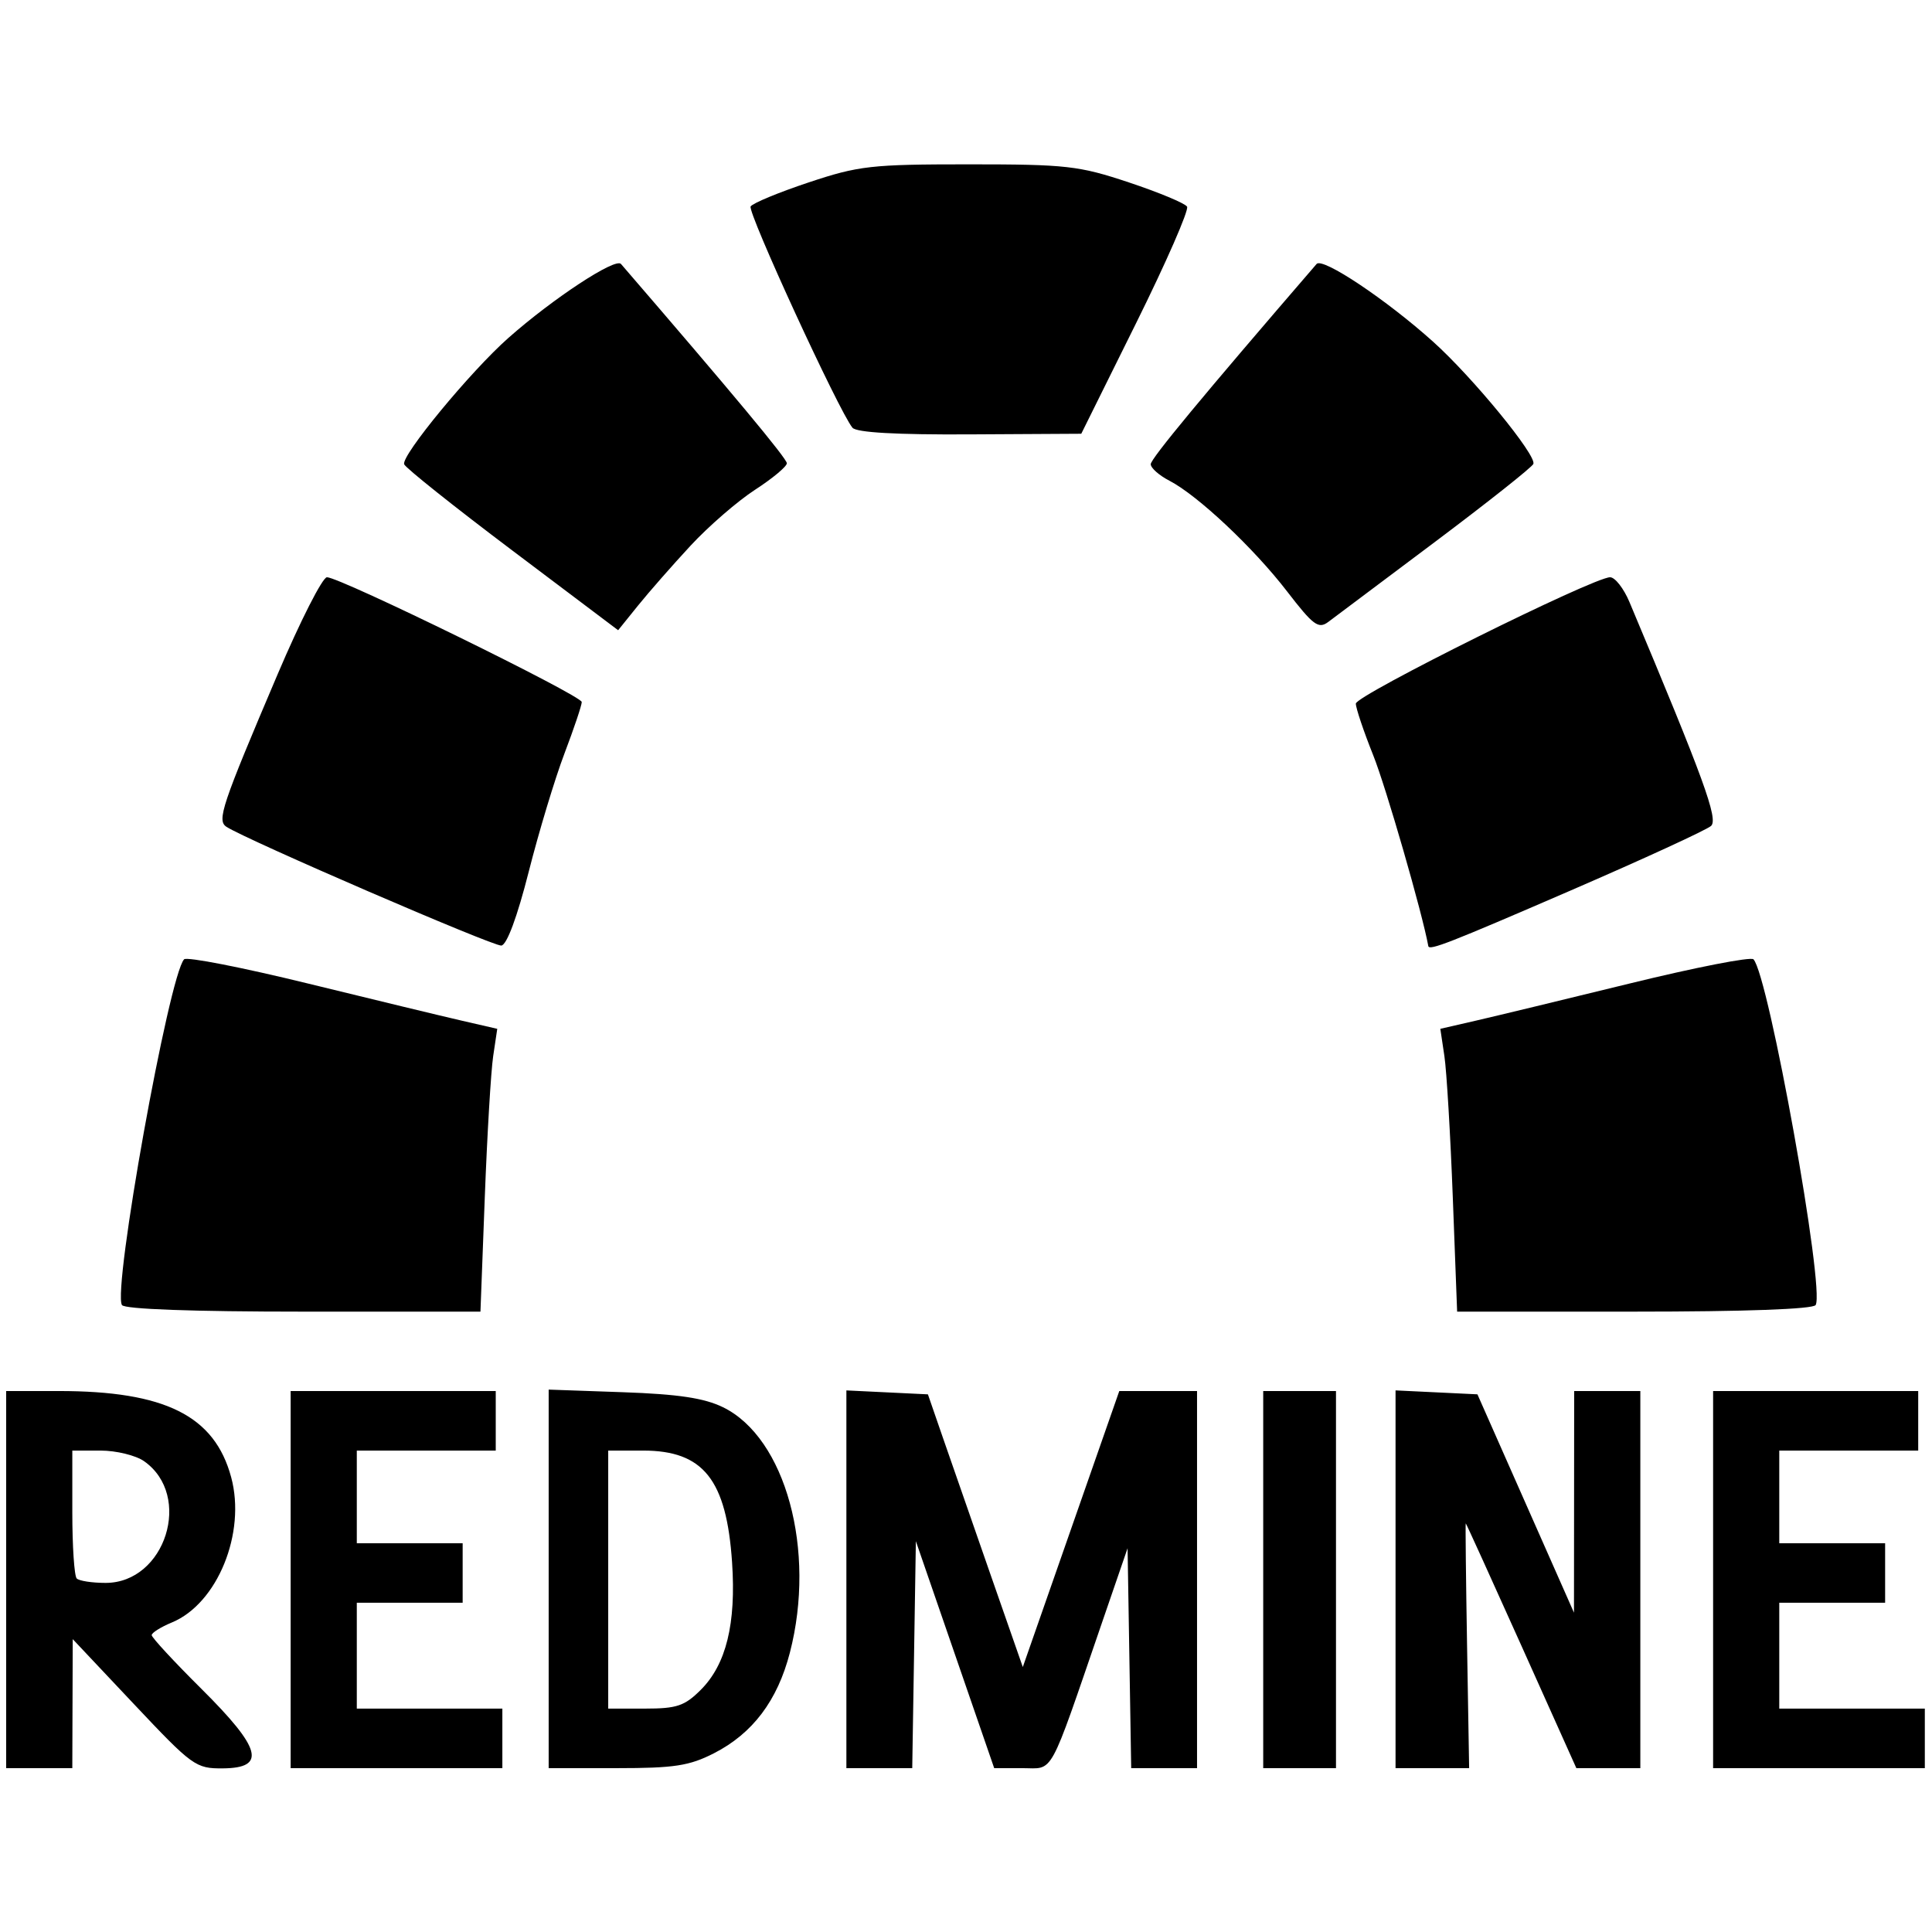 <?xml version="1.0" encoding="UTF-8" standalone="no"?>
<!-- Created with Inkscape (http://www.inkscape.org/) -->

<svg
   xmlns:dc="http://purl.org/dc/elements/1.1/"
   xmlns:cc="http://creativecommons.org/ns#"
   xmlns:rdf="http://www.w3.org/1999/02/22-rdf-syntax-ns#"
   xmlns:svg="http://www.w3.org/2000/svg"
   xmlns="http://www.w3.org/2000/svg"
   xmlns:sodipodi="http://sodipodi.sourceforge.net/DTD/sodipodi-0.dtd"
   xmlns:inkscape="http://www.inkscape.org/namespaces/inkscape"
   width="500"
   height="500"
   viewBox="0 0 500 500"
   id="svg2"
   version="1.1"
   inkscape:version="0.91 r13725"
   sodipodi:docname="redmine.svg">
  <defs
     id="defs4" />
  <sodipodi:namedview
     id="base"
     pagecolor="#ffffff"
     bordercolor="#666666"
     borderopacity="1.0"
     inkscape:pageopacity="0.0"
     inkscape:pageshadow="2"
     inkscape:zoom="0.50292615"
     inkscape:cx="818.60784"
     inkscape:cy="382.29777"
     inkscape:document-units="px"
     inkscape:current-layer="layer1"
     showgrid="false"
     units="px"
     showborder="true"
     inkscape:showpageshadow="true"
     inkscape:window-width="1366"
     inkscape:window-height="705"
     inkscape:window-x="-8"
     inkscape:window-y="-8"
     inkscape:window-maximized="1" />
  <g
     inkscape:label="Camada 1"
     inkscape:groupmode="layer"
     id="layer1"
     transform="translate(0,-552.362)">
    <g
       id="g3359"
       transform="translate(1.202,40.936)"
       inkscape:export-xdpi="108.35284"
       inkscape:export-ydpi="108.35284">
      <g
         id="g3355">
        <rect
           style="opacity:1;fill:none;fill-opacity:1;stroke:none;stroke-width:2;stroke-miterlimit:4;stroke-dasharray:none;stroke-opacity:1"
           id="rect3353"
           width="497.126"
           height="415.129"
           x="0.235"
           y="553.771" />
        <path
           style="fill:#000000;stroke:none"
           d="m 17.566,952.327 0.054,-16.694 15.784,16.751 c 15.212,16.144 16.048,16.749 23.061,16.694 11.361,-0.088 9.994,-5.149 -5.565,-20.604 -7.063,-7.016 -12.842,-13.26 -12.842,-13.875 0,-0.616 2.358,-2.096 5.241,-3.29 11.773,-4.877 19.224,-23.151 15.324,-37.584 C 54.326,877.816 41.534,871.423 14.003,871.423 l -13.614,0 0,48.799 0,48.799 8.561,0 8.561,0 0.054,-16.694 z m 1.088,-32.39 c -0.628,-0.628 -1.142,-8.333 -1.142,-17.122 l 0,-15.981 7.324,0 c 4.028,0 9.085,1.234 11.238,2.741 12.69,8.888 5.548,31.504 -9.949,31.504 -3.482,0 -6.844,-0.514 -7.472,-1.142 z m 110.154,41.379 0,-7.705 -18.835,0 -18.835,0 0,-13.698 0,-13.698 13.698,0 13.698,0 0,-7.705 0,-7.705 -13.698,0 -13.698,0 0,-11.986 0,-11.986 17.979,0 17.979,0 0,-7.705 0,-7.705 -26.54,0 -26.54,0 0,48.799 0,48.799 27.396,0 27.396,0 z m 54.758,3.853 c 10.022,-5.12 16.437,-13.621 19.652,-26.043 6.849,-26.46 -1.106,-55.623 -17.325,-63.518 -4.866,-2.369 -11.578,-3.376 -25.836,-3.877 l -19.263,-0.677 0,48.984 0,48.984 17.616,0 c 14.892,0 18.781,-0.596 25.156,-3.853 z m -27.362,-44.946 0,-33.389 9.036,0 c 15.592,0 21.578,7.527 23.019,28.943 1.067,15.859 -1.519,26.396 -8.091,32.968 -4.183,4.183 -6.206,4.866 -14.415,4.866 l -9.549,0 z m 79.151,19.428 0.468,-29.371 10.137,29.371 10.137,29.371 7.29,0 c 8.294,0 6.607,3.076 20.535,-37.448 l 6.692,-19.47 0.469,28.459 0.469,28.459 8.52,0 8.52,0 0,-48.799 0,-48.799 -10.062,0 -10.062,0 -12.485,35.713 -12.485,35.713 -8.433,-24.155 c -4.638,-13.285 -10.163,-29.164 -12.278,-35.285 l -3.845,-11.13 -10.55,-0.51 -10.55,-0.51 0,48.881 0,48.881 8.521,0 8.521,0 z m 109.196,-19.428 0,-48.799 -9.417,0 -9.417,0 0,48.799 0,48.799 9.417,0 9.417,0 z m 33.923,17.12 c -0.294,-17.423 -0.448,-31.678 -0.343,-31.677 0.105,0.001 6.589,14.257 14.409,31.679 l 14.217,31.676 8.279,0 8.279,0 0,-48.799 0,-48.799 -8.561,0 -8.561,0 -0.026,28.68 -0.026,28.68 -12.493,-28.252 -12.493,-28.252 -10.596,-0.51 -10.596,-0.51 0,48.881 0,48.881 9.523,0 9.523,0 -0.534,-31.679 z m 118.467,23.974 0,-7.705 -18.835,0 -18.835,0 0,-13.698 0,-13.698 13.698,0 13.698,0 0,-7.705 0,-7.705 -13.698,0 -13.698,0 0,-11.986 0,-11.986 17.979,0 17.979,0 0,-7.705 0,-7.705 -26.54,0 -26.54,0 0,48.799 0,48.799 27.396,0 27.396,0 z M 124.259,821.34 c 0.616,-16.245 1.595,-32.713 2.175,-36.595 l 1.054,-7.059 -9.186,-2.112 c -5.052,-1.162 -23.013,-5.5 -39.914,-9.641 -16.901,-4.141 -31.275,-6.948 -31.942,-6.239 -3.926,4.176 -18.548,85.499 -16.088,89.478 0.657,1.063 18.323,1.705 46.917,1.705 l 45.863,0 z m 344.424,27.831 c 2.459,-3.98 -12.162,-85.303 -16.088,-89.478 -0.667,-0.71 -15.041,2.098 -31.942,6.239 -16.901,4.141 -34.862,8.479 -39.914,9.641 l -9.186,2.112 1.054,7.059 c 0.58,3.883 1.558,20.35 2.175,36.595 l 1.121,29.536 45.863,0 c 28.594,0 46.26,-0.642 46.917,-1.705 z M 135.634,737.012 c 2.63,-10.359 6.793,-24.127 9.251,-30.596 2.458,-6.469 4.47,-12.455 4.47,-13.303 0,-1.672 -62.531,-32.296 -65.944,-32.296 -1.143,0 -6.877,11.275 -12.742,25.056 -14.533,34.147 -15.789,37.893 -13.255,39.536 5.252,3.406 69.097,30.987 71.133,30.729 1.434,-0.182 4.116,-7.42 7.088,-19.127 z m 269.684,4.858 c 18.844,-8.158 35.178,-15.671 36.298,-16.694 1.917,-1.753 -1.824,-12.02 -21.113,-57.937 -1.484,-3.531 -3.739,-6.421 -5.011,-6.421 -4.314,0 -65.804,30.559 -65.804,32.703 0,1.171 2.029,7.198 4.508,13.393 3.3,8.246 12.681,40.743 14.249,49.361 0.226,1.24 5.452,-0.802 36.874,-14.405 z M 177.521,652.638 c 4.662,-5.028 12.174,-11.539 16.694,-14.468 4.52,-2.929 8.219,-6.014 8.219,-6.855 0,-1.219 -14.024,-18.069 -42.927,-51.577 -1.448,-1.679 -17.589,8.926 -29.147,19.149 -9.78,8.651 -27.755,30.441 -26.966,32.688 0.322,0.917 12.914,10.957 27.982,22.31 l 27.396,20.642 5.137,-6.373 c 2.825,-3.505 8.951,-10.487 13.612,-15.516 z m 192.727,-1.028 c 13.648,-10.244 25.071,-19.299 25.386,-20.123 0.851,-2.229 -15.688,-22.397 -25.902,-31.585 -12.125,-10.908 -28.659,-21.948 -30.197,-20.164 -29.671,34.399 -42.927,50.402 -42.927,51.822 0,0.976 2.167,2.895 4.816,4.265 7.332,3.792 21.823,17.421 30.47,28.658 6.753,8.777 8.119,9.791 10.644,7.91 1.593,-1.187 14.063,-10.539 27.71,-20.783 z m -77.441,-56.527 c 7.798,-15.729 13.738,-29.31 13.202,-30.178 -0.537,-0.869 -7.302,-3.687 -15.034,-6.263 -12.974,-4.322 -16.17,-4.684 -41.454,-4.684 -25.283,0 -28.48,0.361 -41.454,4.684 -7.732,2.576 -14.484,5.373 -15.005,6.216 -0.882,1.427 22.899,53.102 26.352,57.264 1.033,1.245 11.331,1.828 30.388,1.722 l 28.826,-0.161 z"
           id="path3349"
           inkscape:connector-curvature="0"
           sodipodi:nodetypes="ccsssssssccccccccscsssccccccccccccccccccccccccccsssscccssccssssccccccsscccccccccccsscccccccccccccccccccsccccccccccccccccccccccccccccccccccccccccccccsscssssscssssscsscssssssssssssssssssssssssscsssssssssssscsssssscs" />
      </g>
    </g>
  </g>
</svg>
